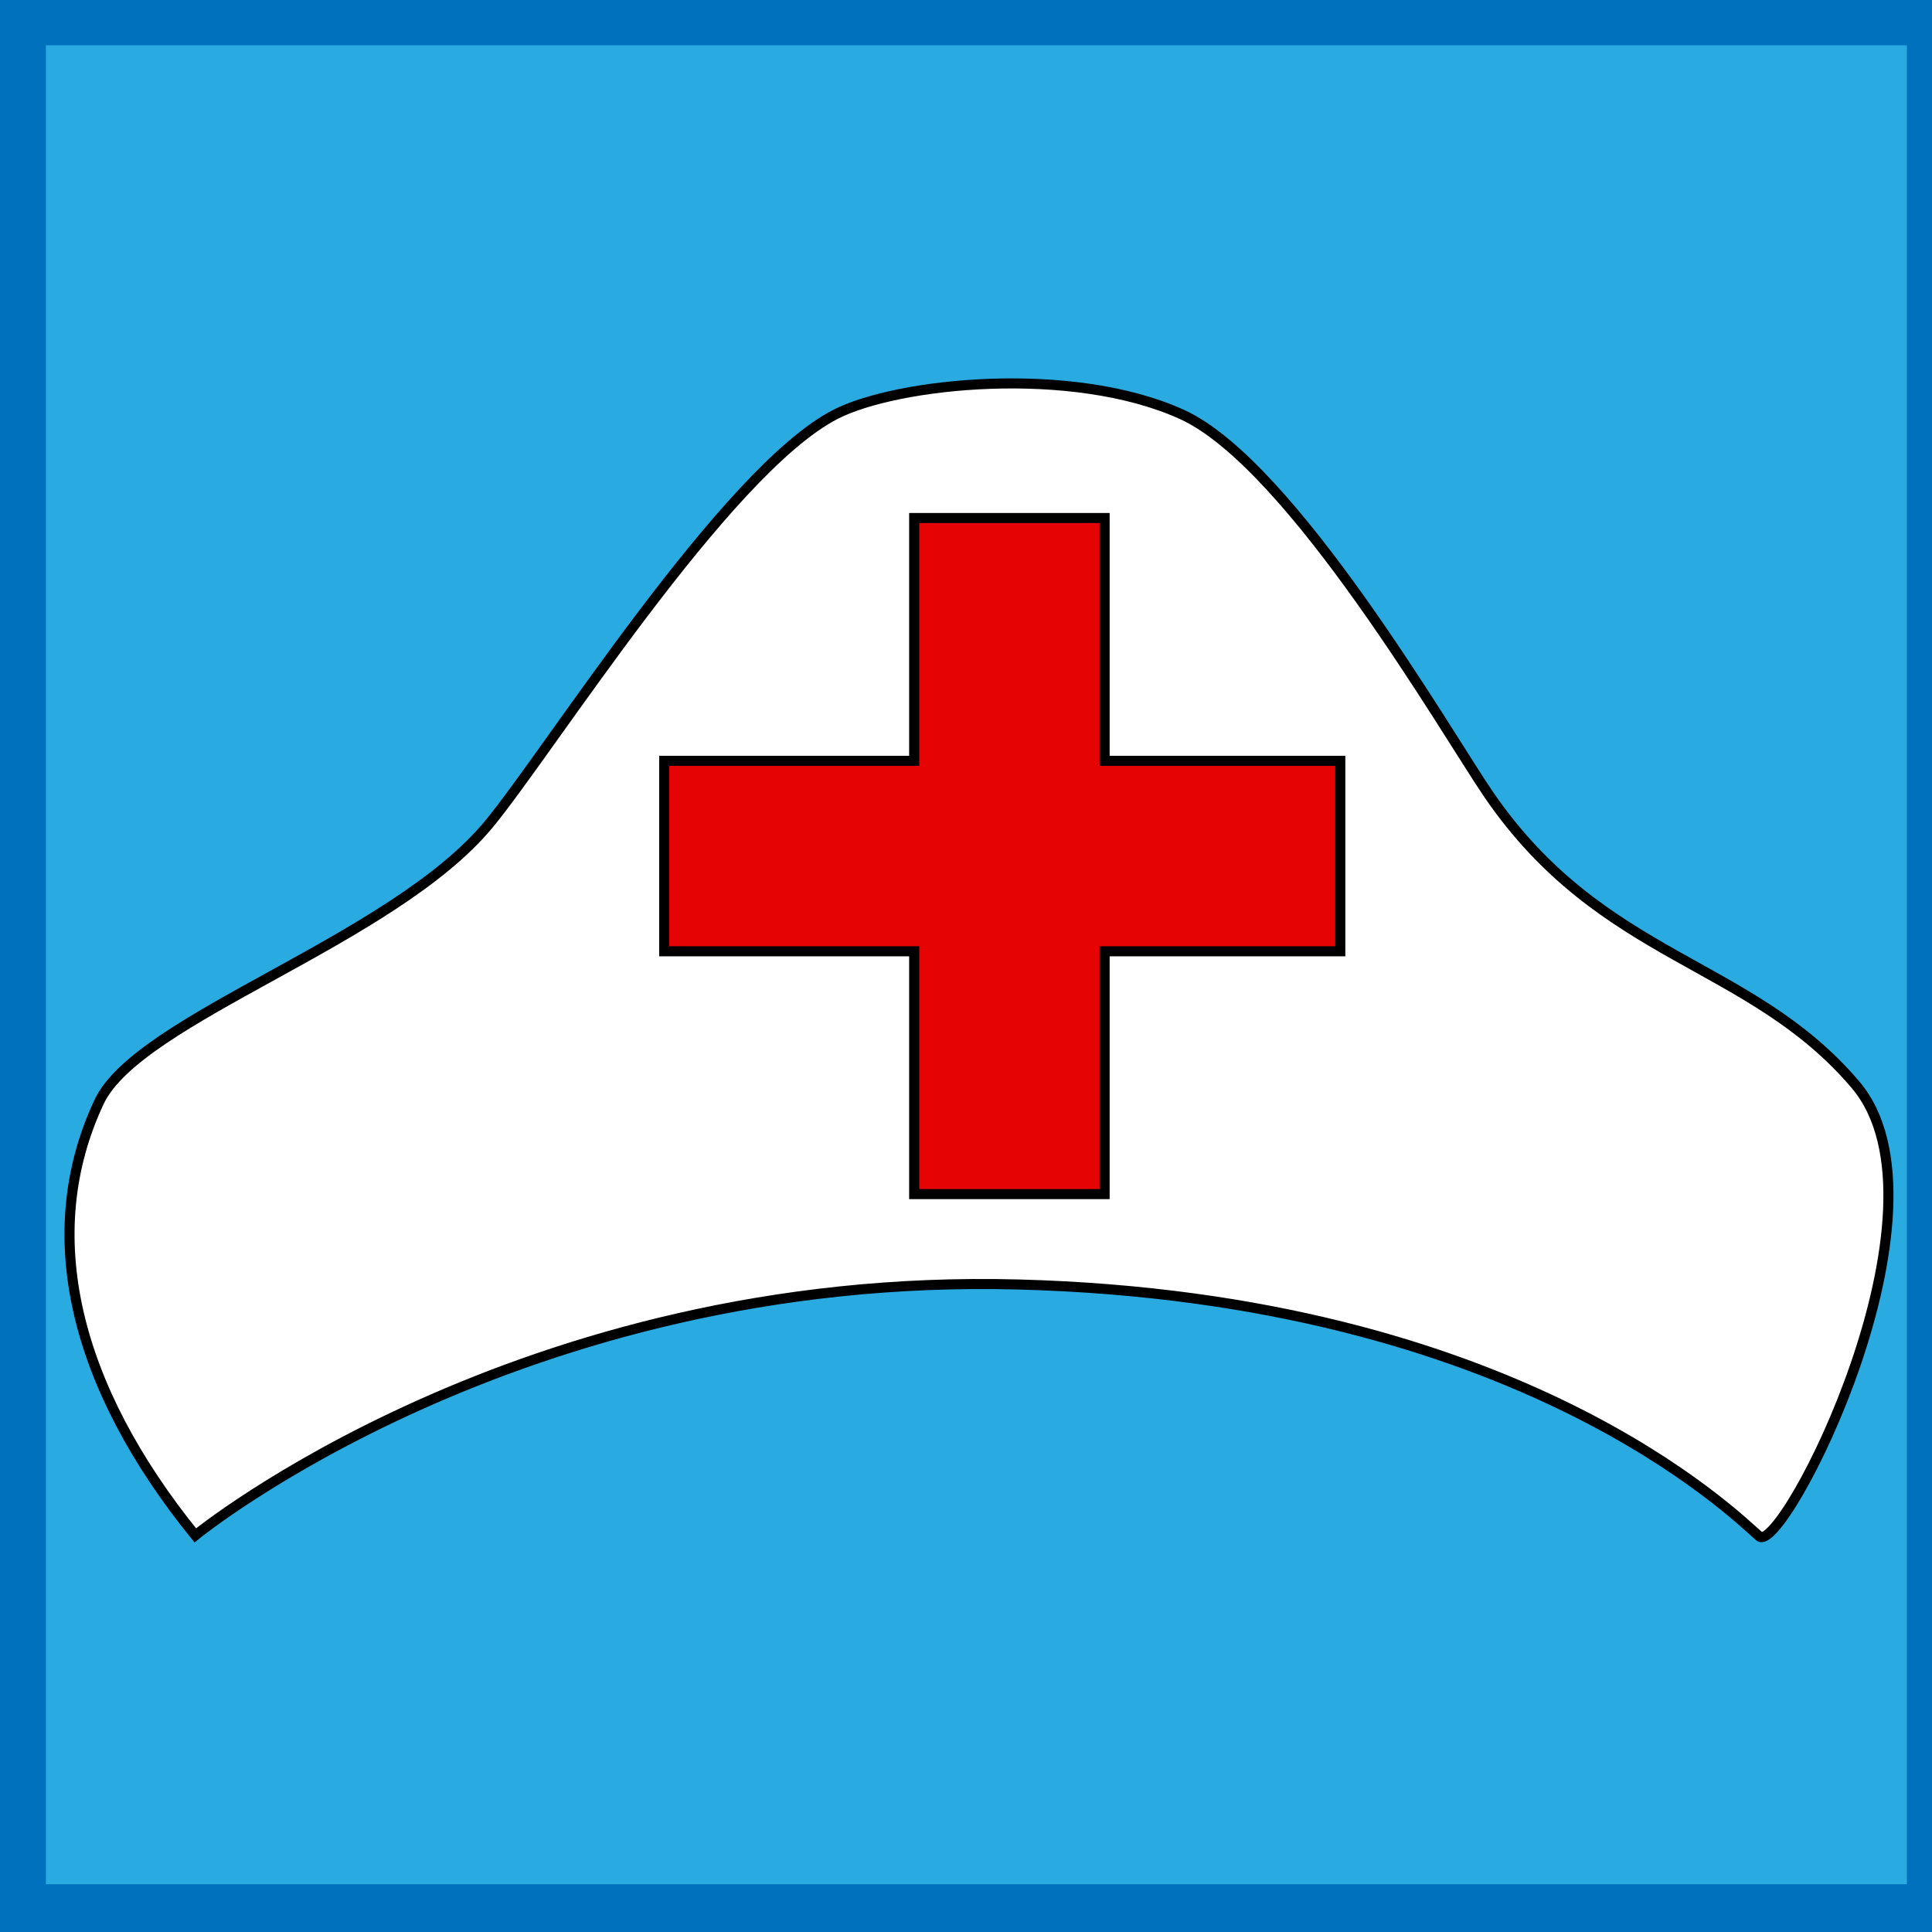 <?xml version="1.0" encoding="utf-8"?>
<!-- Generator: Adobe Illustrator 15.1.0, SVG Export Plug-In . SVG Version: 6.00 Build 0)  -->
<!DOCTYPE svg PUBLIC "-//W3C//DTD SVG 1.1//EN" "http://www.w3.org/Graphics/SVG/1.1/DTD/svg11.dtd">
<svg version="1.1" id="Layer_1" xmlns="http://www.w3.org/2000/svg" xmlns:xlink="http://www.w3.org/1999/xlink" x="0px" y="0px"
	 width="767.99px" height="768px" viewBox="0 0 767.99 768" enable-background="new 0 0 767.99 768" xml:space="preserve">
<rect x="0" y="0" width="767.99" height="768" fill="#333333" stroke="none"/>
<rect y="8.5" fill="#29ABE2" width="767.99" height="751"/>
<g>
	<defs>
		<rect id="SVGID_1_" width="767.99" height="768"/>
	</defs>
	<clipPath id="SVGID_2_">
		<use xlink:href="#SVGID_1_"  overflow="visible"/>
	</clipPath>
	
		<rect x="8.25" y="8" clip-path="url(#SVGID_2_)" fill="none" stroke="#0071BC" stroke-width="20" stroke-miterlimit="10" width="759.74" height="751"/>
</g>
<g>
	<defs>
		<rect id="SVGID_3_" x="-96.505" y="32.75" width="969" height="726.75"/>
	</defs>
	<clipPath id="SVGID_4_">
		<use xlink:href="#SVGID_3_"  overflow="visible"/>
	</clipPath>
	<path clip-path="url(#SVGID_4_)" fill="#FFFFFF" d="M77.622,610.328c0,0,128.579-105.027,327.317-99.728
		c198.739,5.299,285.108,92.158,294.385,100.109c9.276,7.949,80.089-130.287,38.205-179.572
		c-41.99-49.41-100.66-49.415-145.776-115.324c-16.482-24.082-78.179-131.183-121.907-151.061
		c-43.727-19.875-113.296-12.627-137.808,0C288.31,187.28,218.26,298.737,194.229,327.739
		c-38.426,46.378-139.133,76.855-154.833,110.265C14.71,490.54,29.542,550.991,77.622,610.328"/>
	<path clip-path="url(#SVGID_4_)" fill="none" stroke="#000000" stroke-width="4" stroke-miterlimit="10" d="M77.622,610.328
		c0,0,128.579-105.027,327.317-99.728c198.739,5.299,285.108,92.158,294.385,100.109c9.276,7.949,80.089-130.287,38.205-179.572
		c-41.99-49.41-100.66-49.415-145.776-115.324c-16.482-24.082-78.179-131.183-121.907-151.061
		c-43.727-19.875-113.296-12.627-137.808,0C288.31,187.28,218.26,298.737,194.229,327.739
		c-38.426,46.378-139.133,76.855-154.833,110.265C14.71,490.54,29.542,550.991,77.622,610.328z"/>
	<polygon clip-path="url(#SVGID_4_)" fill="#E50303" points="532.777,302.442 439.095,302.442 439.095,205.921 363.392,205.921 
		363.392,302.442 264.031,302.442 264.031,378.146 363.392,378.146 363.392,474.667 439.095,474.667 439.095,378.146 
		532.777,378.146 	"/>
	<polygon clip-path="url(#SVGID_4_)" fill="none" stroke="#000000" stroke-width="4" stroke-miterlimit="10" points="
		532.777,302.442 439.095,302.442 439.095,205.921 363.392,205.921 363.392,302.442 264.031,302.442 264.031,378.146 
		363.392,378.146 363.392,474.667 439.095,474.667 439.095,378.146 532.777,378.146 	"/>
</g>
</svg>
